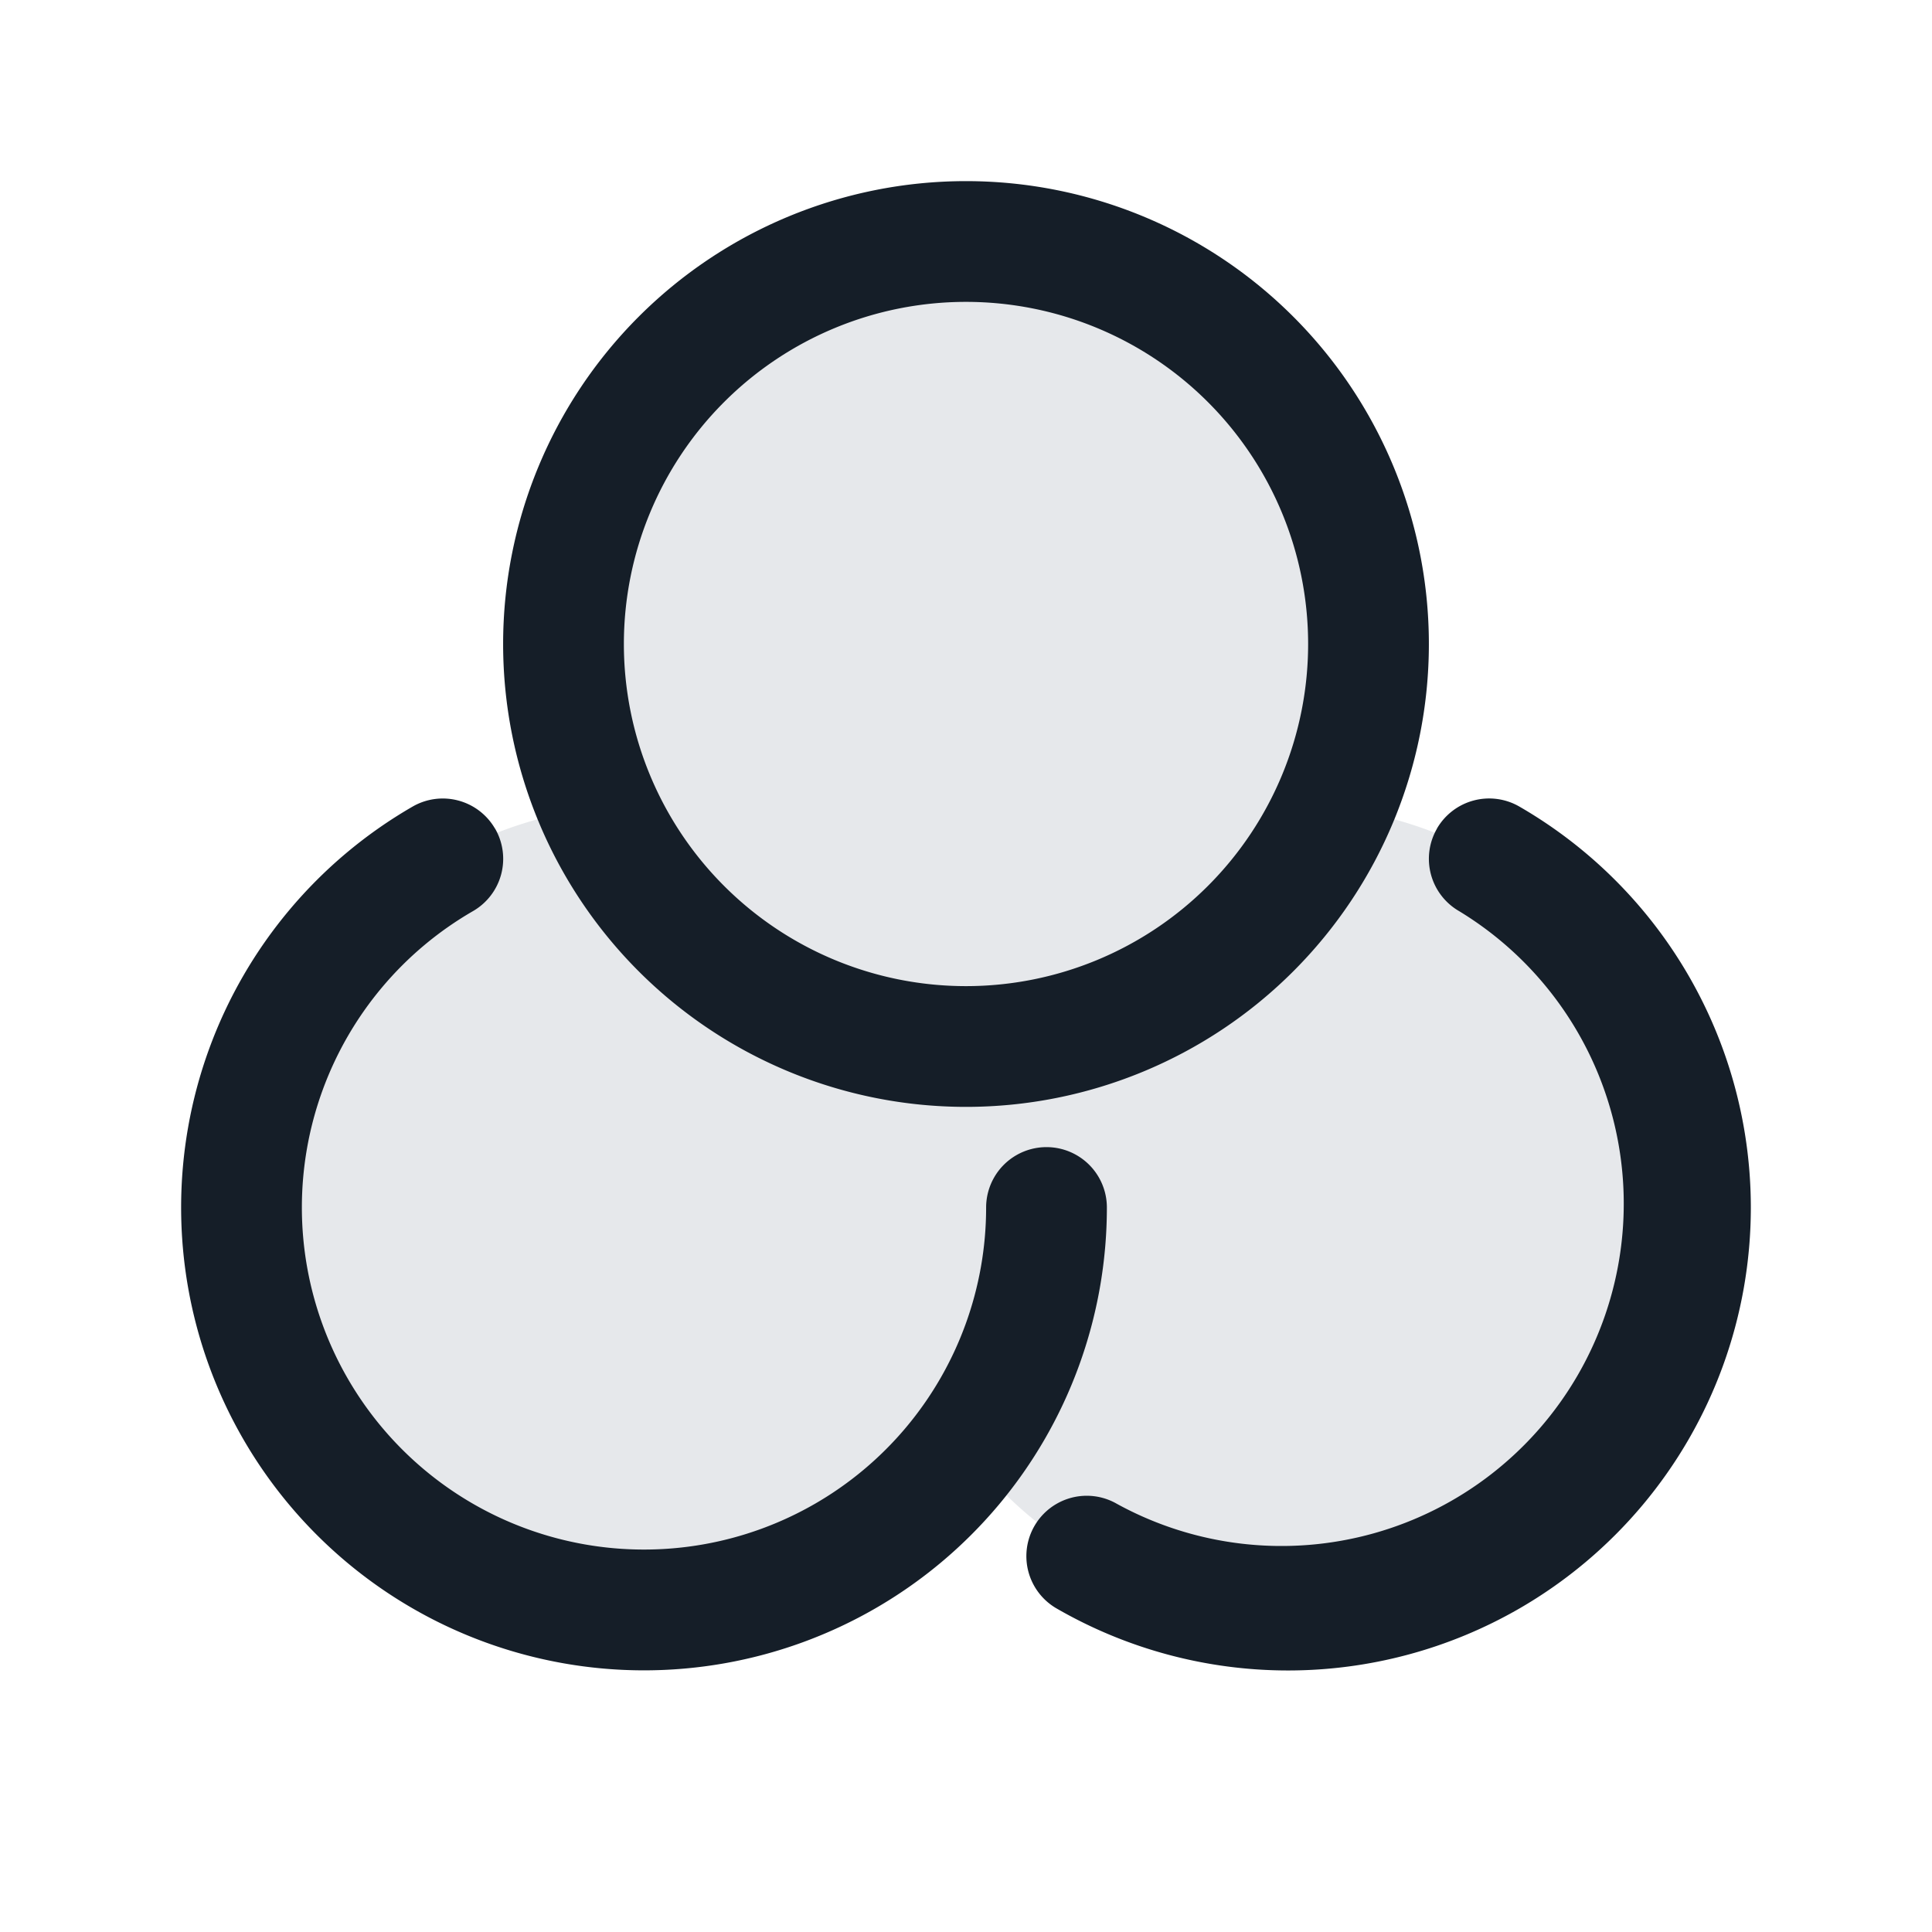 <svg xmlns="http://www.w3.org/2000/svg" viewBox="0 0 24 24"><path fill="#636F7E" opacity=".16" d="m12.57 12.968.101-.013a5.002 5.002 0 0 0 3.899-2.922A5.001 5.001 0 1 1 12 18.001a5 5 0 1 1-4.57-7.969 5 5 0 0 0 5.14 2.936ZM12 13a5.002 5.002 0 0 1-5-5 5 5 0 1 1 5 5Z"/><path fill="#151E28" d="M12 2.25a5.75 5.75 0 1 1 0 11.5 5.75 5.75 0 1 1 0-11.5ZM7.75 8a4.25 4.25 0 1 0 8.5 0 4.25 4.25 0 0 0-8.5 0Zm-1.6 2.293a.75.75 0 0 1-.274 1.025A4.25 4.25 0 1 0 12.25 15a.75.75 0 0 1 1.5 0 5.75 5.75 0 1 1-8.625-4.98.75.75 0 0 1 1.024.273Zm11.7 0a.75.75 0 0 1 1.025-.273 5.752 5.752 0 0 1 0 9.961 5.75 5.75 0 0 1-5.751-.001.75.75 0 0 1 .752-1.298 4.252 4.252 0 0 0 4.249-7.364.75.75 0 0 1-.274-1.025Z"/></svg>